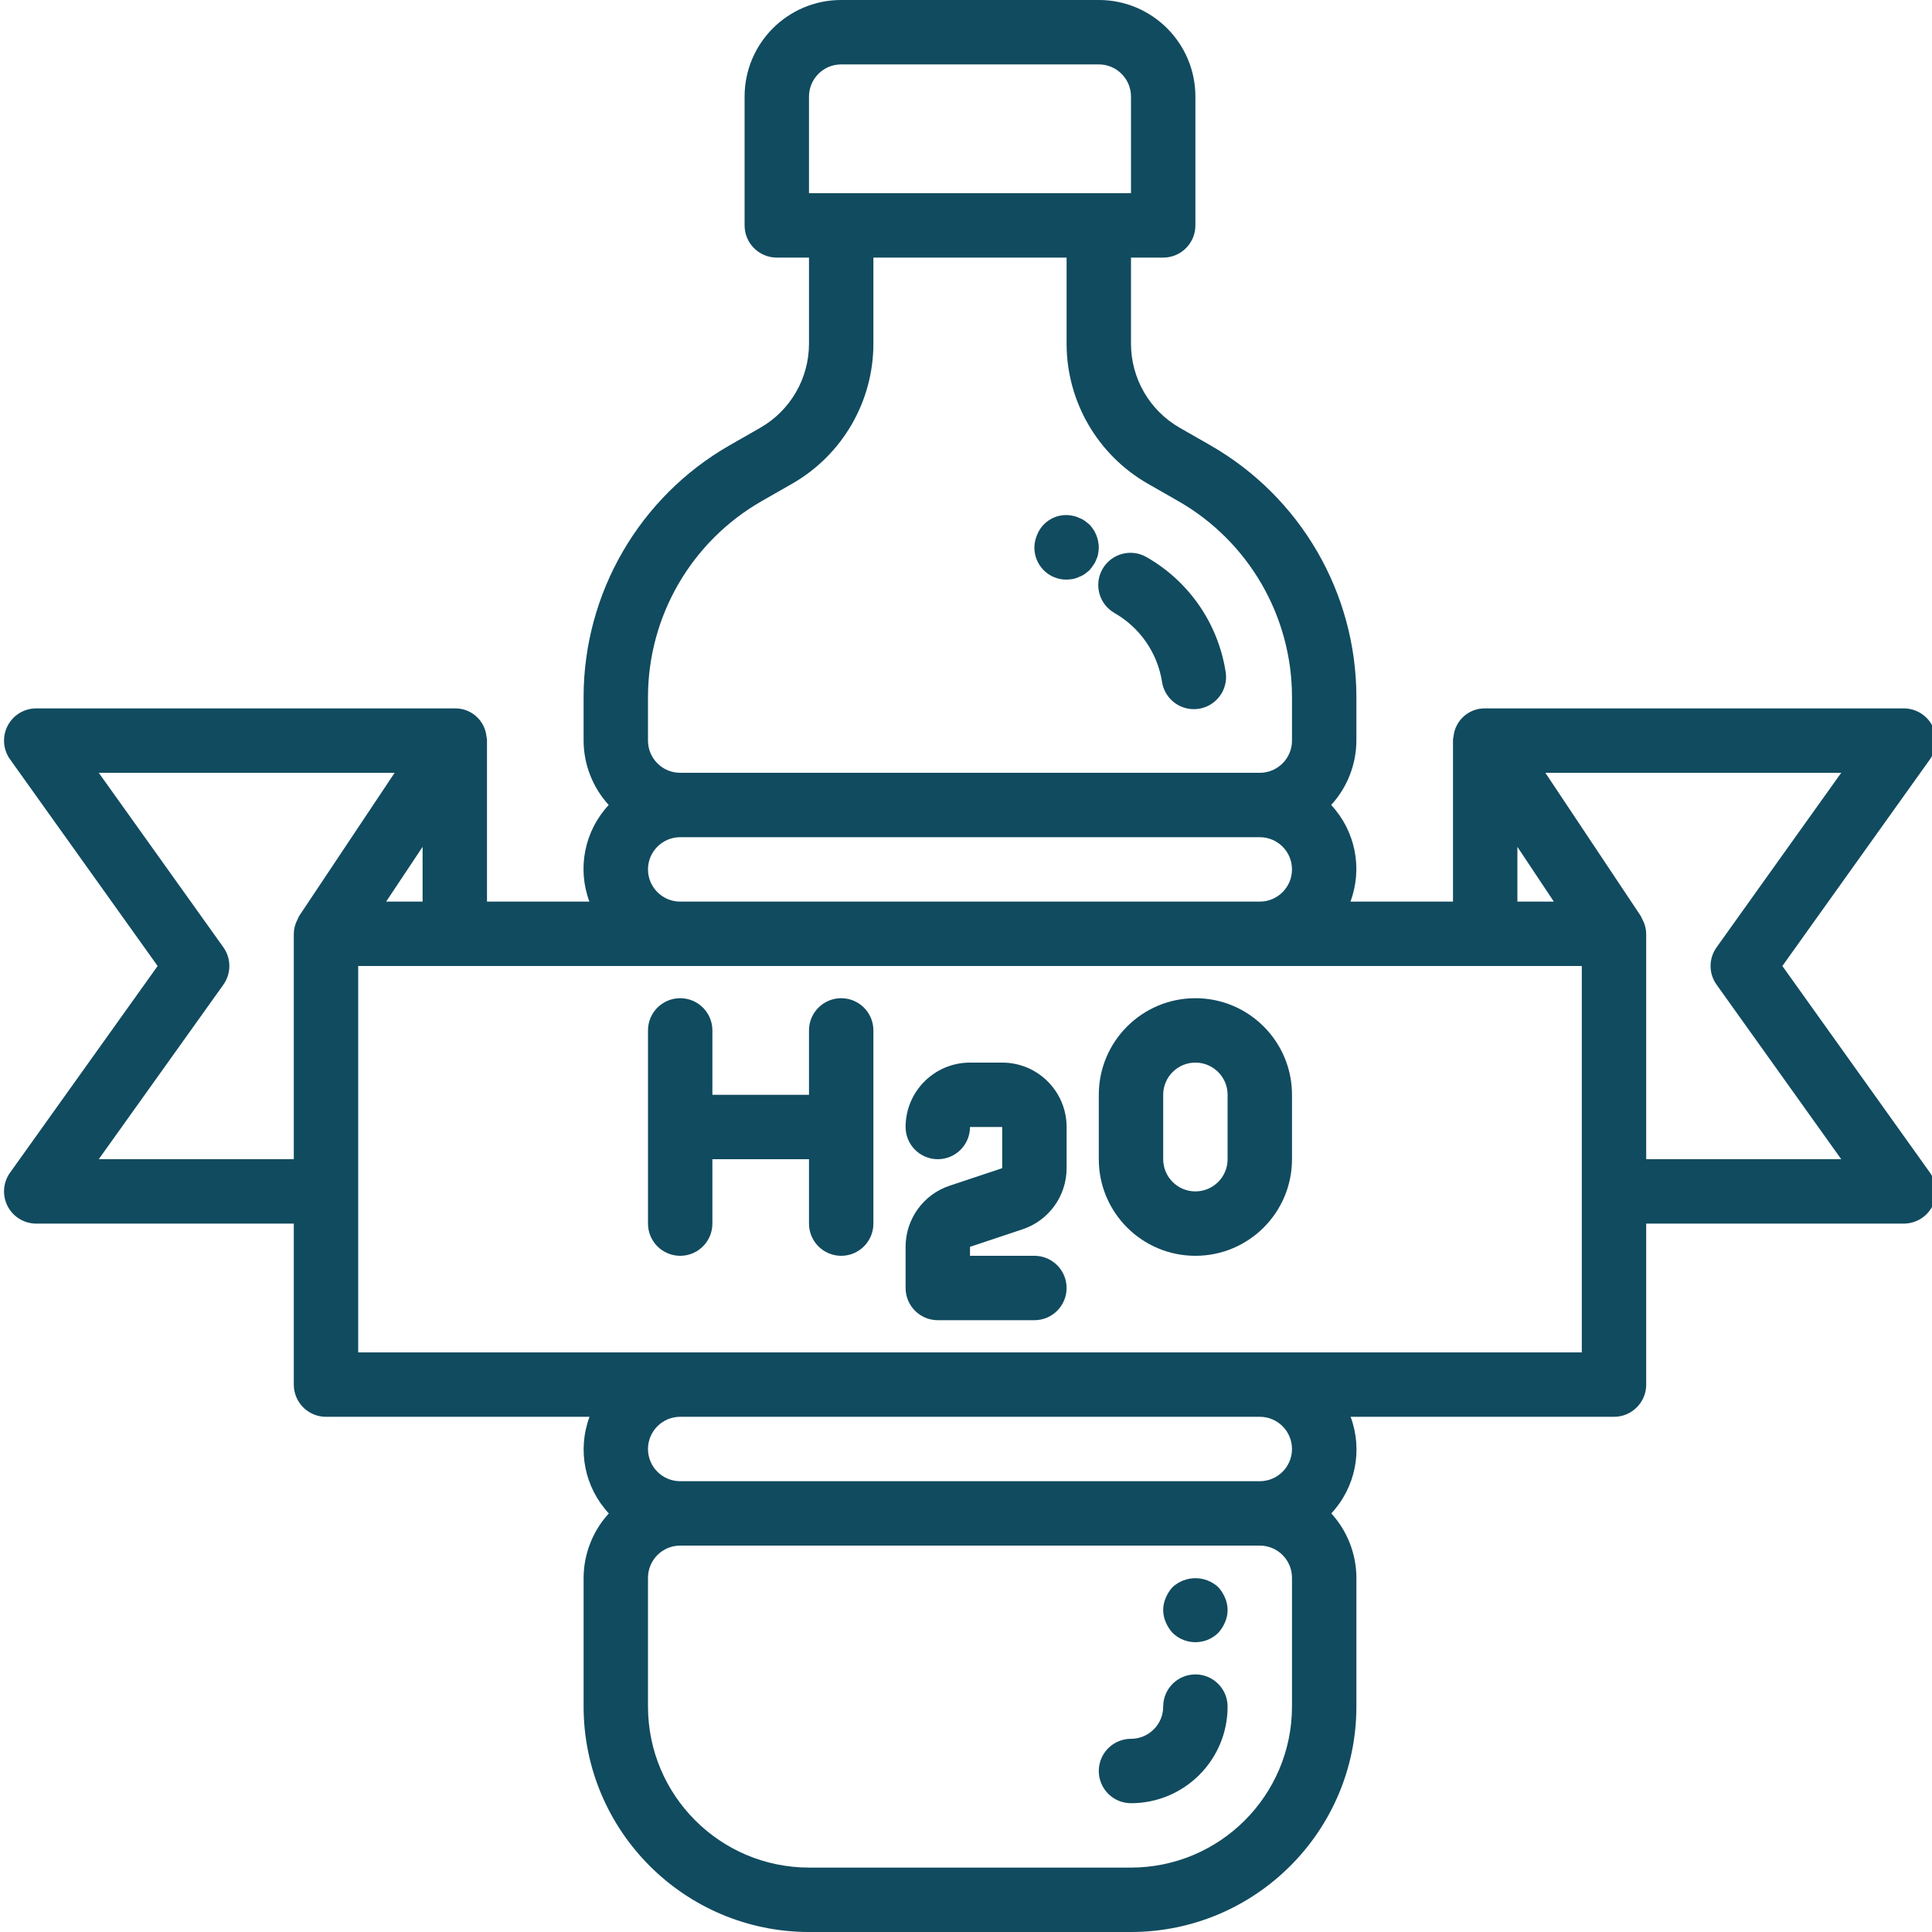 <svg height="480pt" fill="#114B5F" viewBox="0 0 479 480" width="480pt" xmlns="http://www.w3.org/2000/svg"><path d="m276.391 152.305c6.297 3.59 10.633 9.836 11.797 16.992.402 2.875 2.332 5.309 5.039 6.355 2.711 1.047 5.773.543 8.004-1.316 2.23-1.855 3.281-4.777 2.742-7.633-1.922-11.922-9.148-22.332-19.648-28.305-3.836-2.191-8.723-.855-10.914 2.98-2.191 3.84-.859 8.727 2.98 10.918zm0 0"/><path d="m296.492 416c-4.418 0-8 3.582-8 8s-3.582 8-8 8c-4.418 0-8 3.582-8 8s3.582 8 8 8c13.254 0 24-10.746 24-24 0-4.418-3.582-8-8-8zm0 0"/><path d="m302.172 394.32c-3.207-2.961-8.152-2.961-11.359 0-.707.777-1.273 1.672-1.68 2.641-.852 1.938-.852 4.141 0 6.078.406.969.973 1.863 1.68 2.641 3.156 3.094 8.207 3.094 11.359 0 .707-.777 1.273-1.672 1.68-2.641.855-1.938.855-4.141 0-6.078-.406-.969-.973-1.863-1.68-2.641zm0 0"/><path d="m264.492 144c.539-.016 1.07-.066 1.602-.16.5-.09.984-.25 1.438-.48.512-.176.996-.418 1.441-.719l1.199-.961c.32-.398.641-.801.961-1.281.312-.41.559-.867.719-1.359.234-.449.395-.938.473-1.438.102-.531.156-1.066.168-1.602-.031-2.117-.859-4.145-2.32-5.68l-1.199-.961c-.445-.301-.93-.543-1.441-.719-.453-.23-.938-.391-1.438-.48-3.766-.859-7.59 1.188-8.961 4.801-.41.961-.629 1.992-.641 3.039-.02 2.129.816 4.176 2.32 5.68 1.504 1.508 3.551 2.344 5.68 2.32zm0 0"/><path d="m442.324 240 36.672-51.352c1.742-2.438 1.973-5.645.605-8.309-1.371-2.66-4.113-4.336-7.109-4.34h-104c-4.039-.074-7.465 2.961-7.871 6.984-.086.332-.129.672-.129 1.016v40h-25.473c3.078-8.262 1.219-17.555-4.797-24 4.004-4.367 6.242-10.074 6.27-16v-10.855c-.027-25.832-13.867-49.672-36.281-62.512l-7.621-4.359c-7.469-4.285-12.082-12.23-12.098-20.84v-21.434h8c4.418 0 8-3.582 8-8v-32c0-13.254-10.746-24-24-24h-64c-13.254 0-24 10.746-24 24v32c0 4.418 3.582 8 8 8h8v21.434c-.016 8.609-4.625 16.555-12.094 20.84l-7.625 4.359c-22.414 12.84-36.25 36.68-36.281 62.512v10.855c.02 5.922 2.246 11.625 6.242 16-6.02 6.445-7.879 15.738-4.801 24h-25.441v-40c0-.344-.043-.684-.129-1.016-.406-4.023-3.828-7.059-7.871-6.984h-104c-2.996.004-5.738 1.68-7.105 4.34-1.371 2.664-1.137 5.871.602 8.309l36.672 51.352-36.672 51.352c-1.738 2.438-1.973 5.645-.602 8.309 1.367 2.66 4.109 4.336 7.105 4.34h64v40c0 4.418 3.582 8 8 8h65.473c-3.078 8.262-1.219 17.555 4.801 24-4.008 4.367-6.242 10.074-6.273 16v32c.035 30.914 25.086 55.965 56 56h80c30.914-.035 55.965-25.086 56-56v-32c-.02-5.922-2.246-11.625-6.238-16 6.02-6.445 7.875-15.738 4.801-24h65.438c4.418 0 8-3.582 8-8v-40h64c2.996-.004 5.738-1.68 7.109-4.34 1.367-2.664 1.137-5.871-.605-8.309zm-65.832-29.602 9.055 13.602h-9.055zm-176-186.398c0-4.418 3.582-8 8-8h64c4.418 0 8 3.582 8 8v24h-80zm-40 149.145c.027-20.09 10.789-38.633 28.215-48.625l7.625-4.359c12.449-7.137 20.137-20.379 20.16-34.727v-21.434h48v21.434c.023 14.348 7.711 27.59 20.16 34.727l7.625 4.359c17.43 9.992 28.191 28.535 28.215 48.625v10.855c0 4.418-3.582 8-8 8h-144c-4.418 0-8-3.582-8-8zm0 42.855c0-4.418 3.582-8 8-8h144c4.418 0 8 3.582 8 8s-3.582 8-8 8h-144c-4.418 0-8-3.582-8-8zm-65.055 8 9.055-13.602v13.602zm-71.402 64 30.961-43.352c1.984-2.781 1.984-6.516 0-9.297l-30.961-43.352h73.512l-23.711 35.559c-.156.285-.293.578-.414.883-.594 1.094-.91 2.316-.93 3.559v56zm296.457 136c-.027 22.082-17.918 39.973-40 40h-80c-22.078-.027-39.973-17.918-40-40v-32c0-4.418 3.582-8 8-8h144c4.418 0 8 3.582 8 8zm0-64c0 4.418-3.582 8-8 8h-144c-4.418 0-8-3.582-8-8s3.582-8 8-8h144c4.418 0 8 3.582 8 8zm72-24h-304v-96h304zm16-48v-56c-.016-.953-.207-1.891-.559-2.777-.27-.551-.539-1.105-.801-1.664l-23.695-35.559h73.512l-30.961 43.352c-2 2.777-2 6.52 0 9.297l30.961 43.352zm0 0"/><path d="m208.492 248c-4.418 0-8 3.582-8 8v16h-24v-16c0-4.418-3.582-8-8-8-4.418 0-8 3.582-8 8v48c0 4.418 3.582 8 8 8 4.418 0 8-3.582 8-8v-16h24v16c0 4.418 3.582 8 8 8 4.418 0 8-3.582 8-8v-48c0-4.418-3.582-8-8-8zm0 0"/><path d="m248.492 264h-8c-8.836 0-16 7.164-16 16 0 4.418 3.582 8 8 8 4.418 0 8-3.582 8-8h8v10.23l-13.062 4.355c-6.535 2.18-10.941 8.293-10.938 15.184v10.23c0 4.418 3.582 8 8 8h24c4.418 0 8-3.582 8-8s-3.582-8-8-8h-16v-2.23l13.066-4.355c6.531-2.18 10.938-8.293 10.934-15.184v-10.23c0-8.836-7.164-16-16-16zm0 0"/><path d="m296.492 248c-13.254 0-24 10.746-24 24v16c0 13.254 10.746 24 24 24 13.254 0 24-10.746 24-24v-16c0-13.254-10.746-24-24-24zm8 40c0 4.418-3.582 8-8 8-4.418 0-8-3.582-8-8v-16c0-4.418 3.582-8 8-8 4.418 0 8 3.582 8 8zm0 0"/></svg>
